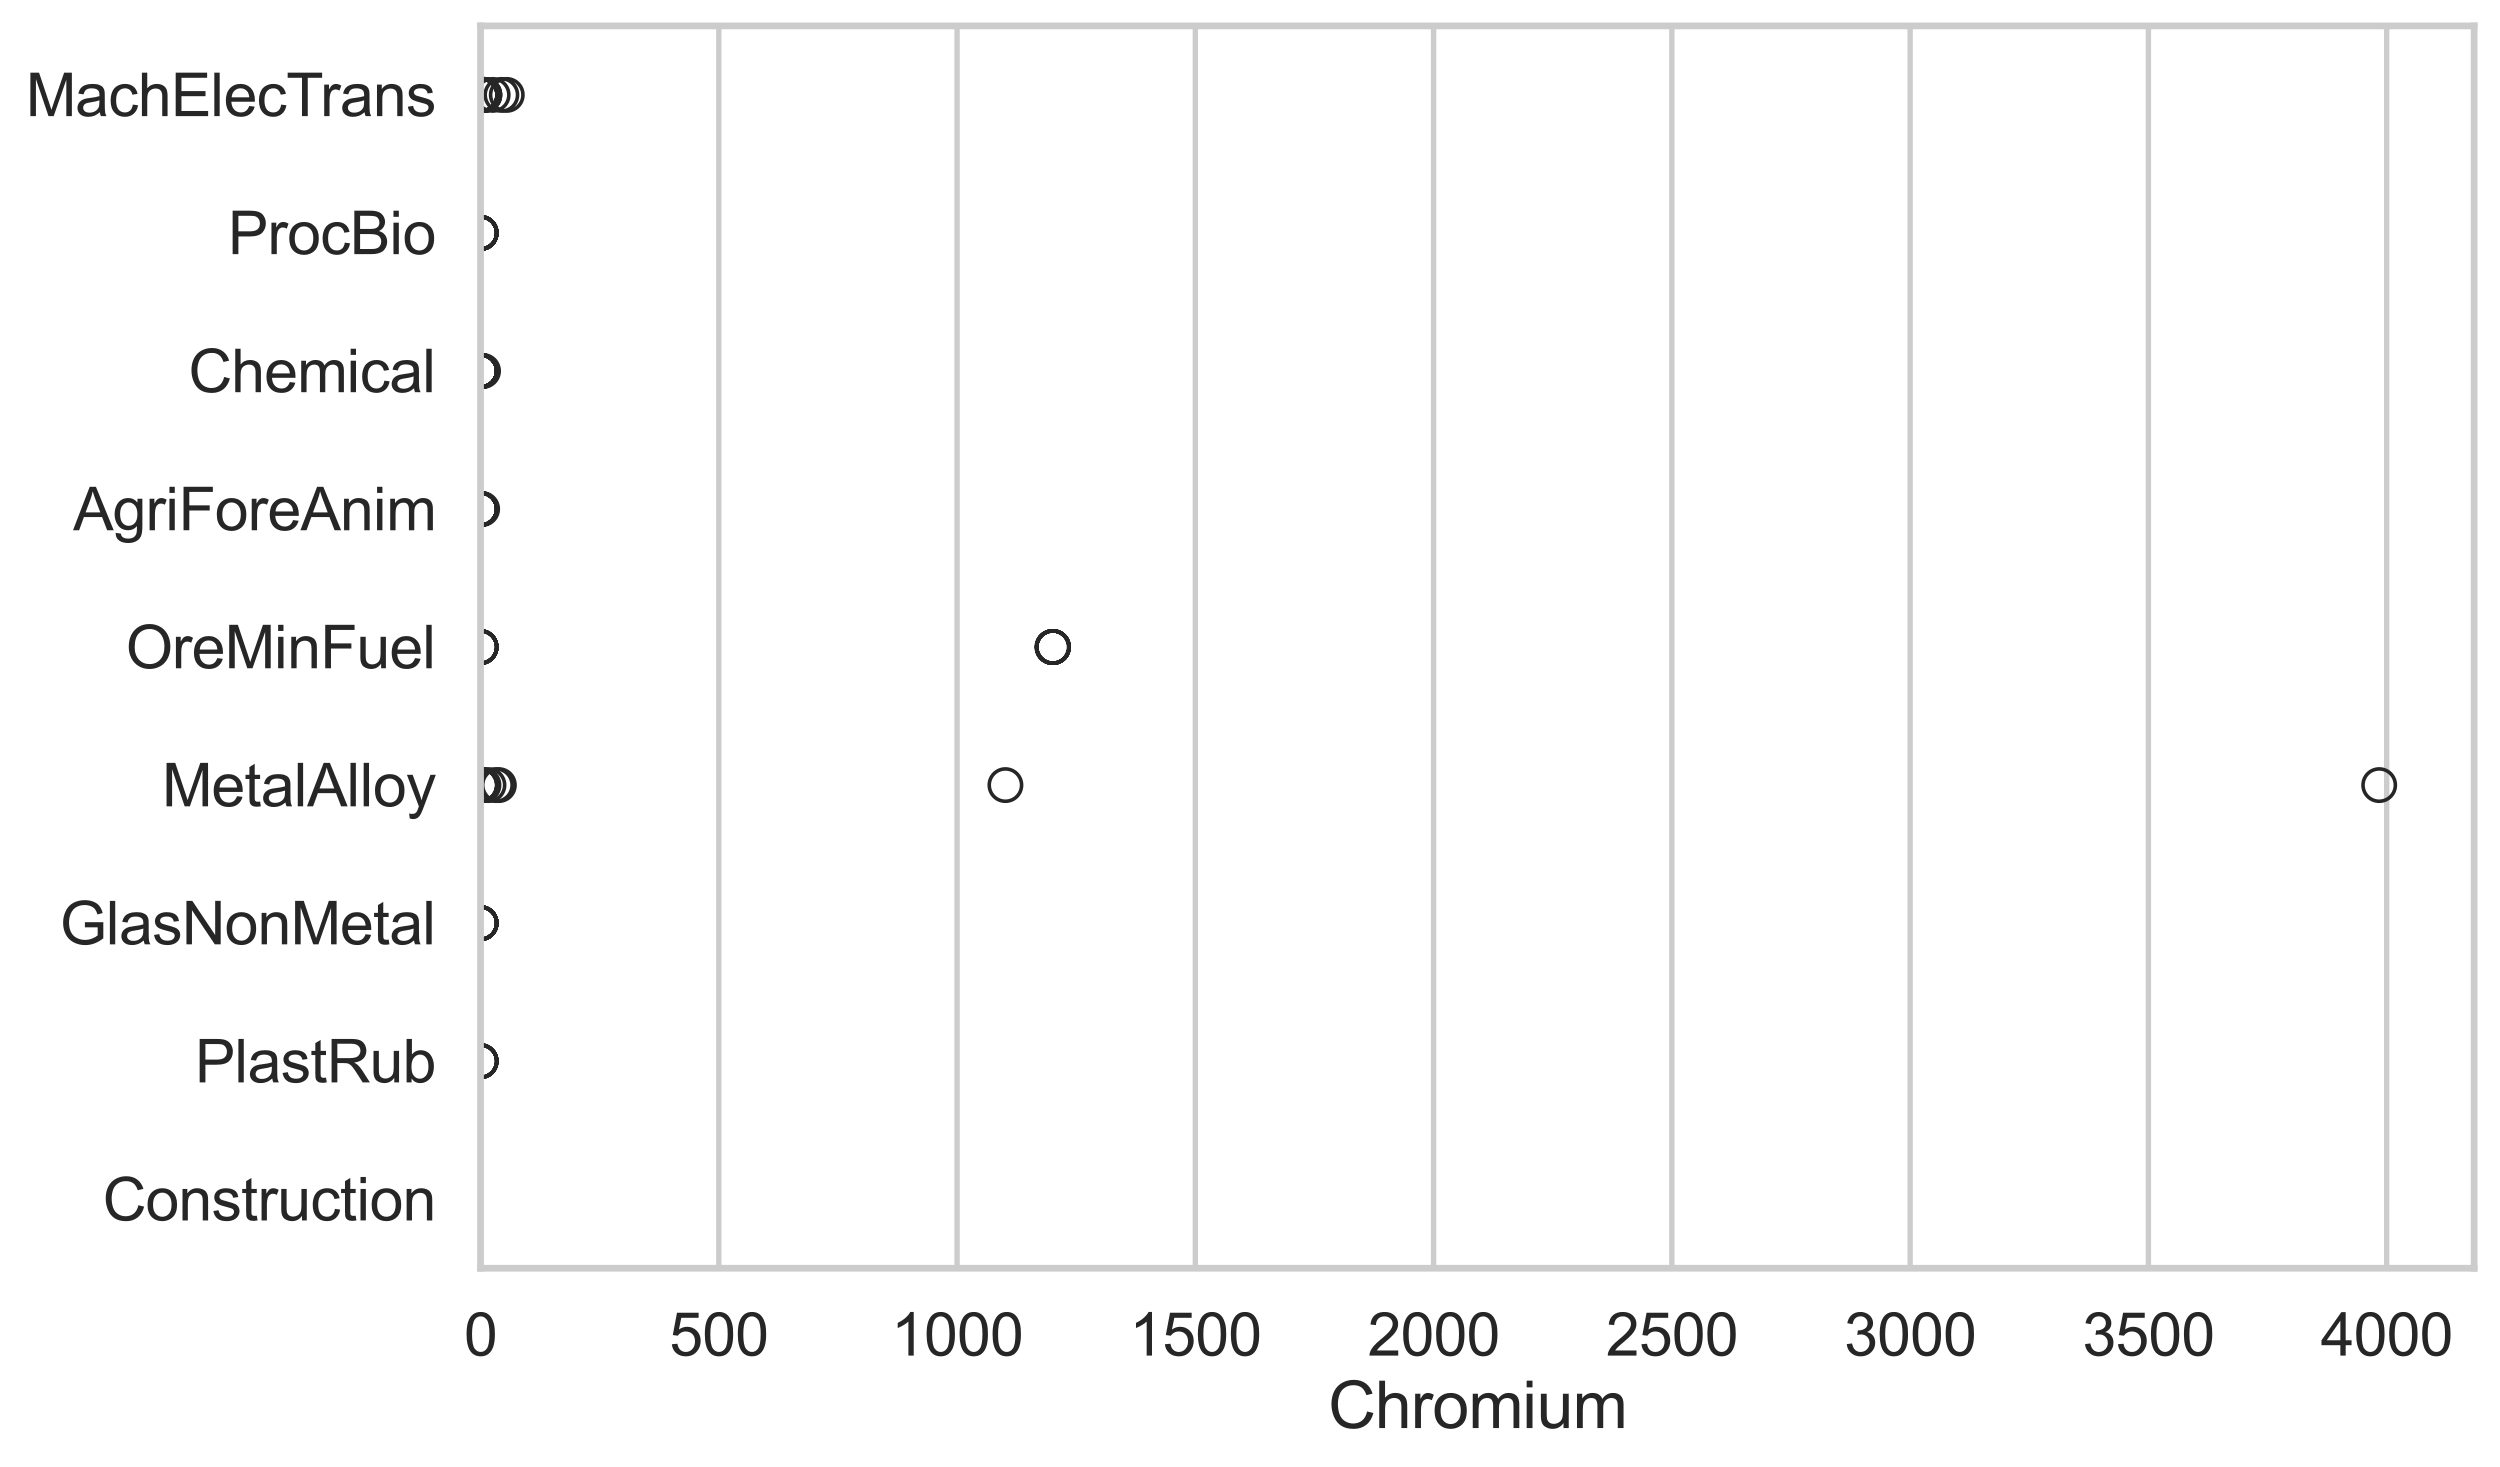 <?xml version="1.0" encoding="utf-8" standalone="no"?>
<!DOCTYPE svg PUBLIC "-//W3C//DTD SVG 1.1//EN"
  "http://www.w3.org/Graphics/SVG/1.1/DTD/svg11.dtd">
<svg xmlns:xlink="http://www.w3.org/1999/xlink" width="695.577pt" height="408.111pt" viewBox="0 0 695.577 408.111" xmlns="http://www.w3.org/2000/svg" version="1.1">
 <defs>
  <style type="text/css">*{stroke-linejoin: round; stroke-linecap: butt}</style>
 </defs>
 <g id="figure_1">
  <g id="patch_1">
   <path d="M 0 408.111 
L 695.577 408.111 
L 695.577 0 
L 0 0 
z
" style="fill: #ffffff"/>
  </g>
  <g id="axes_1">
   <g id="patch_2">
    <path d="M 133.697 352.86 
L 688.377 352.86 
L 688.377 7.2 
L 133.697 7.2 
z
" style="fill: #ffffff"/>
   </g>
   <g id="matplotlib.axis_1">
    <g id="xtick_1">
     <g id="line2d_1">
      <path d="M 133.697 352.86 
L 133.697 7.2 
" clip-path="url(#p8f9da39911)" style="fill: none; stroke: #cccccc; stroke-width: 1.5; stroke-linecap: round"/>
     </g>
     <g id="text_1">
      <!-- 0 -->
      <g style="fill: #262626" transform="translate(129.109 377.17) scale(0.165 -0.165)">
       <defs>
        <path id="ArialMT-30" d="M 266 2259 
Q 266 3072 433 3567 
Q 600 4063 929 4331 
Q 1259 4600 1759 4600 
Q 2128 4600 2406 4451 
Q 2684 4303 2865 4023 
Q 3047 3744 3150 3342 
Q 3253 2941 3253 2259 
Q 3253 1453 3087 958 
Q 2922 463 2592 192 
Q 2263 -78 1759 -78 
Q 1097 -78 719 397 
Q 266 969 266 2259 
z
M 844 2259 
Q 844 1131 1108 757 
Q 1372 384 1759 384 
Q 2147 384 2411 759 
Q 2675 1134 2675 2259 
Q 2675 3391 2411 3762 
Q 2147 4134 1753 4134 
Q 1366 4134 1134 3806 
Q 844 3388 844 2259 
z
" transform="scale(0.016)"/>
       </defs>
       <use xlink:href="#ArialMT-30"/>
      </g>
     </g>
    </g>
    <g id="xtick_2">
     <g id="line2d_2">
      <path d="M 199.991 352.86 
L 199.991 7.2 
" clip-path="url(#p8f9da39911)" style="fill: none; stroke: #cccccc; stroke-width: 1.5; stroke-linecap: round"/>
     </g>
     <g id="text_2">
      <!-- 500 -->
      <g style="fill: #262626" transform="translate(186.227 377.17) scale(0.165 -0.165)">
       <defs>
        <path id="ArialMT-35" d="M 266 1200 
L 856 1250 
Q 922 819 1161 601 
Q 1400 384 1738 384 
Q 2144 384 2425 690 
Q 2706 997 2706 1503 
Q 2706 1984 2436 2262 
Q 2166 2541 1728 2541 
Q 1456 2541 1237 2417 
Q 1019 2294 894 2097 
L 366 2166 
L 809 4519 
L 3088 4519 
L 3088 3981 
L 1259 3981 
L 1013 2750 
Q 1425 3038 1878 3038 
Q 2478 3038 2890 2622 
Q 3303 2206 3303 1553 
Q 3303 931 2941 478 
Q 2500 -78 1738 -78 
Q 1113 -78 717 272 
Q 322 622 266 1200 
z
" transform="scale(0.016)"/>
       </defs>
       <use xlink:href="#ArialMT-35"/>
       <use xlink:href="#ArialMT-30" transform="translate(55.615 0)"/>
       <use xlink:href="#ArialMT-30" transform="translate(111.23 0)"/>
      </g>
     </g>
    </g>
    <g id="xtick_3">
     <g id="line2d_3">
      <path d="M 266.284 352.86 
L 266.284 7.2 
" clip-path="url(#p8f9da39911)" style="fill: none; stroke: #cccccc; stroke-width: 1.5; stroke-linecap: round"/>
     </g>
     <g id="text_3">
      <!-- 1000 -->
      <g style="fill: #262626" transform="translate(247.933 377.17) scale(0.165 -0.165)">
       <defs>
        <path id="ArialMT-31" d="M 2384 0 
L 1822 0 
L 1822 3584 
Q 1619 3391 1289 3197 
Q 959 3003 697 2906 
L 697 3450 
Q 1169 3672 1522 3987 
Q 1875 4303 2022 4600 
L 2384 4600 
L 2384 0 
z
" transform="scale(0.016)"/>
       </defs>
       <use xlink:href="#ArialMT-31"/>
       <use xlink:href="#ArialMT-30" transform="translate(55.615 0)"/>
       <use xlink:href="#ArialMT-30" transform="translate(111.23 0)"/>
       <use xlink:href="#ArialMT-30" transform="translate(166.846 0)"/>
      </g>
     </g>
    </g>
    <g id="xtick_4">
     <g id="line2d_4">
      <path d="M 332.578 352.86 
L 332.578 7.2 
" clip-path="url(#p8f9da39911)" style="fill: none; stroke: #cccccc; stroke-width: 1.5; stroke-linecap: round"/>
     </g>
     <g id="text_4">
      <!-- 1500 -->
      <g style="fill: #262626" transform="translate(314.227 377.17) scale(0.165 -0.165)">
       <use xlink:href="#ArialMT-31"/>
       <use xlink:href="#ArialMT-35" transform="translate(55.615 0)"/>
       <use xlink:href="#ArialMT-30" transform="translate(111.23 0)"/>
       <use xlink:href="#ArialMT-30" transform="translate(166.846 0)"/>
      </g>
     </g>
    </g>
    <g id="xtick_5">
     <g id="line2d_5">
      <path d="M 398.872 352.86 
L 398.872 7.2 
" clip-path="url(#p8f9da39911)" style="fill: none; stroke: #cccccc; stroke-width: 1.5; stroke-linecap: round"/>
     </g>
     <g id="text_5">
      <!-- 2000 -->
      <g style="fill: #262626" transform="translate(380.521 377.17) scale(0.165 -0.165)">
       <defs>
        <path id="ArialMT-32" d="M 3222 541 
L 3222 0 
L 194 0 
Q 188 203 259 391 
Q 375 700 629 1000 
Q 884 1300 1366 1694 
Q 2113 2306 2375 2664 
Q 2638 3022 2638 3341 
Q 2638 3675 2398 3904 
Q 2159 4134 1775 4134 
Q 1369 4134 1125 3890 
Q 881 3647 878 3216 
L 300 3275 
Q 359 3922 746 4261 
Q 1134 4600 1788 4600 
Q 2447 4600 2831 4234 
Q 3216 3869 3216 3328 
Q 3216 3053 3103 2787 
Q 2991 2522 2730 2228 
Q 2469 1934 1863 1422 
Q 1356 997 1212 845 
Q 1069 694 975 541 
L 3222 541 
z
" transform="scale(0.016)"/>
       </defs>
       <use xlink:href="#ArialMT-32"/>
       <use xlink:href="#ArialMT-30" transform="translate(55.615 0)"/>
       <use xlink:href="#ArialMT-30" transform="translate(111.23 0)"/>
       <use xlink:href="#ArialMT-30" transform="translate(166.846 0)"/>
      </g>
     </g>
    </g>
    <g id="xtick_6">
     <g id="line2d_6">
      <path d="M 465.166 352.86 
L 465.166 7.2 
" clip-path="url(#p8f9da39911)" style="fill: none; stroke: #cccccc; stroke-width: 1.5; stroke-linecap: round"/>
     </g>
     <g id="text_6">
      <!-- 2500 -->
      <g style="fill: #262626" transform="translate(446.814 377.17) scale(0.165 -0.165)">
       <use xlink:href="#ArialMT-32"/>
       <use xlink:href="#ArialMT-35" transform="translate(55.615 0)"/>
       <use xlink:href="#ArialMT-30" transform="translate(111.23 0)"/>
       <use xlink:href="#ArialMT-30" transform="translate(166.846 0)"/>
      </g>
     </g>
    </g>
    <g id="xtick_7">
     <g id="line2d_7">
      <path d="M 531.459 352.86 
L 531.459 7.2 
" clip-path="url(#p8f9da39911)" style="fill: none; stroke: #cccccc; stroke-width: 1.5; stroke-linecap: round"/>
     </g>
     <g id="text_7">
      <!-- 3000 -->
      <g style="fill: #262626" transform="translate(513.108 377.17) scale(0.165 -0.165)">
       <defs>
        <path id="ArialMT-33" d="M 269 1209 
L 831 1284 
Q 928 806 1161 595 
Q 1394 384 1728 384 
Q 2125 384 2398 659 
Q 2672 934 2672 1341 
Q 2672 1728 2419 1979 
Q 2166 2231 1775 2231 
Q 1616 2231 1378 2169 
L 1441 2663 
Q 1497 2656 1531 2656 
Q 1891 2656 2178 2843 
Q 2466 3031 2466 3422 
Q 2466 3731 2256 3934 
Q 2047 4138 1716 4138 
Q 1388 4138 1169 3931 
Q 950 3725 888 3313 
L 325 3413 
Q 428 3978 793 4289 
Q 1159 4600 1703 4600 
Q 2078 4600 2393 4439 
Q 2709 4278 2876 4000 
Q 3044 3722 3044 3409 
Q 3044 3113 2884 2869 
Q 2725 2625 2413 2481 
Q 2819 2388 3044 2092 
Q 3269 1797 3269 1353 
Q 3269 753 2831 336 
Q 2394 -81 1725 -81 
Q 1122 -81 723 278 
Q 325 638 269 1209 
z
" transform="scale(0.016)"/>
       </defs>
       <use xlink:href="#ArialMT-33"/>
       <use xlink:href="#ArialMT-30" transform="translate(55.615 0)"/>
       <use xlink:href="#ArialMT-30" transform="translate(111.23 0)"/>
       <use xlink:href="#ArialMT-30" transform="translate(166.846 0)"/>
      </g>
     </g>
    </g>
    <g id="xtick_8">
     <g id="line2d_8">
      <path d="M 597.753 352.86 
L 597.753 7.2 
" clip-path="url(#p8f9da39911)" style="fill: none; stroke: #cccccc; stroke-width: 1.5; stroke-linecap: round"/>
     </g>
     <g id="text_8">
      <!-- 3500 -->
      <g style="fill: #262626" transform="translate(579.402 377.17) scale(0.165 -0.165)">
       <use xlink:href="#ArialMT-33"/>
       <use xlink:href="#ArialMT-35" transform="translate(55.615 0)"/>
       <use xlink:href="#ArialMT-30" transform="translate(111.23 0)"/>
       <use xlink:href="#ArialMT-30" transform="translate(166.846 0)"/>
      </g>
     </g>
    </g>
    <g id="xtick_9">
     <g id="line2d_9">
      <path d="M 664.047 352.86 
L 664.047 7.2 
" clip-path="url(#p8f9da39911)" style="fill: none; stroke: #cccccc; stroke-width: 1.5; stroke-linecap: round"/>
     </g>
     <g id="text_9">
      <!-- 4000 -->
      <g style="fill: #262626" transform="translate(645.696 377.17) scale(0.165 -0.165)">
       <defs>
        <path id="ArialMT-34" d="M 2069 0 
L 2069 1097 
L 81 1097 
L 81 1613 
L 2172 4581 
L 2631 4581 
L 2631 1613 
L 3250 1613 
L 3250 1097 
L 2631 1097 
L 2631 0 
L 2069 0 
z
M 2069 1613 
L 2069 3678 
L 634 1613 
L 2069 1613 
z
" transform="scale(0.016)"/>
       </defs>
       <use xlink:href="#ArialMT-34"/>
       <use xlink:href="#ArialMT-30" transform="translate(55.615 0)"/>
       <use xlink:href="#ArialMT-30" transform="translate(111.23 0)"/>
       <use xlink:href="#ArialMT-30" transform="translate(166.846 0)"/>
      </g>
     </g>
    </g>
    <g id="text_10">
     <!-- Chromium -->
     <g style="fill: #262626" transform="translate(369.533 397.334) scale(0.18 -0.18)">
      <defs>
       <path id="ArialMT-43" d="M 3763 1606 
L 4369 1453 
Q 4178 706 3683 314 
Q 3188 -78 2472 -78 
Q 1731 -78 1267 223 
Q 803 525 561 1097 
Q 319 1669 319 2325 
Q 319 3041 592 3573 
Q 866 4106 1370 4382 
Q 1875 4659 2481 4659 
Q 3169 4659 3637 4309 
Q 4106 3959 4291 3325 
L 3694 3184 
Q 3534 3684 3231 3912 
Q 2928 4141 2469 4141 
Q 1941 4141 1586 3887 
Q 1231 3634 1087 3207 
Q 944 2781 944 2328 
Q 944 1744 1114 1308 
Q 1284 872 1643 656 
Q 2003 441 2422 441 
Q 2931 441 3284 734 
Q 3638 1028 3763 1606 
z
" transform="scale(0.016)"/>
       <path id="ArialMT-68" d="M 422 0 
L 422 4581 
L 984 4581 
L 984 2938 
Q 1378 3394 1978 3394 
Q 2347 3394 2619 3248 
Q 2891 3103 3008 2847 
Q 3125 2591 3125 2103 
L 3125 0 
L 2563 0 
L 2563 2103 
Q 2563 2525 2380 2717 
Q 2197 2909 1863 2909 
Q 1613 2909 1392 2779 
Q 1172 2650 1078 2428 
Q 984 2206 984 1816 
L 984 0 
L 422 0 
z
" transform="scale(0.016)"/>
       <path id="ArialMT-72" d="M 416 0 
L 416 3319 
L 922 3319 
L 922 2816 
Q 1116 3169 1280 3281 
Q 1444 3394 1641 3394 
Q 1925 3394 2219 3213 
L 2025 2691 
Q 1819 2813 1613 2813 
Q 1428 2813 1281 2702 
Q 1134 2591 1072 2394 
Q 978 2094 978 1738 
L 978 0 
L 416 0 
z
" transform="scale(0.016)"/>
       <path id="ArialMT-6f" d="M 213 1659 
Q 213 2581 725 3025 
Q 1153 3394 1769 3394 
Q 2453 3394 2887 2945 
Q 3322 2497 3322 1706 
Q 3322 1066 3130 698 
Q 2938 331 2570 128 
Q 2203 -75 1769 -75 
Q 1072 -75 642 372 
Q 213 819 213 1659 
z
M 791 1659 
Q 791 1022 1069 705 
Q 1347 388 1769 388 
Q 2188 388 2466 706 
Q 2744 1025 2744 1678 
Q 2744 2294 2464 2611 
Q 2184 2928 1769 2928 
Q 1347 2928 1069 2612 
Q 791 2297 791 1659 
z
" transform="scale(0.016)"/>
       <path id="ArialMT-6d" d="M 422 0 
L 422 3319 
L 925 3319 
L 925 2853 
Q 1081 3097 1340 3245 
Q 1600 3394 1931 3394 
Q 2300 3394 2536 3241 
Q 2772 3088 2869 2813 
Q 3263 3394 3894 3394 
Q 4388 3394 4653 3120 
Q 4919 2847 4919 2278 
L 4919 0 
L 4359 0 
L 4359 2091 
Q 4359 2428 4304 2576 
Q 4250 2725 4106 2815 
Q 3963 2906 3769 2906 
Q 3419 2906 3187 2673 
Q 2956 2441 2956 1928 
L 2956 0 
L 2394 0 
L 2394 2156 
Q 2394 2531 2256 2718 
Q 2119 2906 1806 2906 
Q 1569 2906 1367 2781 
Q 1166 2656 1075 2415 
Q 984 2175 984 1722 
L 984 0 
L 422 0 
z
" transform="scale(0.016)"/>
       <path id="ArialMT-69" d="M 425 3934 
L 425 4581 
L 988 4581 
L 988 3934 
L 425 3934 
z
M 425 0 
L 425 3319 
L 988 3319 
L 988 0 
L 425 0 
z
" transform="scale(0.016)"/>
       <path id="ArialMT-75" d="M 2597 0 
L 2597 488 
Q 2209 -75 1544 -75 
Q 1250 -75 995 37 
Q 741 150 617 320 
Q 494 491 444 738 
Q 409 903 409 1263 
L 409 3319 
L 972 3319 
L 972 1478 
Q 972 1038 1006 884 
Q 1059 663 1231 536 
Q 1403 409 1656 409 
Q 1909 409 2131 539 
Q 2353 669 2445 892 
Q 2538 1116 2538 1541 
L 2538 3319 
L 3100 3319 
L 3100 0 
L 2597 0 
z
" transform="scale(0.016)"/>
      </defs>
      <use xlink:href="#ArialMT-43"/>
      <use xlink:href="#ArialMT-68" transform="translate(72.217 0)"/>
      <use xlink:href="#ArialMT-72" transform="translate(127.832 0)"/>
      <use xlink:href="#ArialMT-6f" transform="translate(161.133 0)"/>
      <use xlink:href="#ArialMT-6d" transform="translate(216.748 0)"/>
      <use xlink:href="#ArialMT-69" transform="translate(300.049 0)"/>
      <use xlink:href="#ArialMT-75" transform="translate(322.266 0)"/>
      <use xlink:href="#ArialMT-6d" transform="translate(377.881 0)"/>
     </g>
    </g>
   </g>
   <g id="matplotlib.axis_2">
    <g id="ytick_1">
     <g id="text_11">
      <!-- MachElecTrans -->
      <g style="fill: #262626" transform="translate(7.2 32.309) scale(0.165 -0.165)">
       <defs>
        <path id="ArialMT-4d" d="M 475 0 
L 475 4581 
L 1388 4581 
L 2472 1338 
Q 2622 884 2691 659 
Q 2769 909 2934 1394 
L 4031 4581 
L 4847 4581 
L 4847 0 
L 4263 0 
L 4263 3834 
L 2931 0 
L 2384 0 
L 1059 3900 
L 1059 0 
L 475 0 
z
" transform="scale(0.016)"/>
        <path id="ArialMT-61" d="M 2588 409 
Q 2275 144 1986 34 
Q 1697 -75 1366 -75 
Q 819 -75 525 192 
Q 231 459 231 875 
Q 231 1119 342 1320 
Q 453 1522 633 1644 
Q 813 1766 1038 1828 
Q 1203 1872 1538 1913 
Q 2219 1994 2541 2106 
Q 2544 2222 2544 2253 
Q 2544 2597 2384 2738 
Q 2169 2928 1744 2928 
Q 1347 2928 1158 2789 
Q 969 2650 878 2297 
L 328 2372 
Q 403 2725 575 2942 
Q 747 3159 1072 3276 
Q 1397 3394 1825 3394 
Q 2250 3394 2515 3294 
Q 2781 3194 2906 3042 
Q 3031 2891 3081 2659 
Q 3109 2516 3109 2141 
L 3109 1391 
Q 3109 606 3145 398 
Q 3181 191 3288 0 
L 2700 0 
Q 2613 175 2588 409 
z
M 2541 1666 
Q 2234 1541 1622 1453 
Q 1275 1403 1131 1340 
Q 988 1278 909 1158 
Q 831 1038 831 891 
Q 831 666 1001 516 
Q 1172 366 1500 366 
Q 1825 366 2078 508 
Q 2331 650 2450 897 
Q 2541 1088 2541 1459 
L 2541 1666 
z
" transform="scale(0.016)"/>
        <path id="ArialMT-63" d="M 2588 1216 
L 3141 1144 
Q 3050 572 2676 248 
Q 2303 -75 1759 -75 
Q 1078 -75 664 370 
Q 250 816 250 1647 
Q 250 2184 428 2587 
Q 606 2991 970 3192 
Q 1334 3394 1763 3394 
Q 2303 3394 2647 3120 
Q 2991 2847 3088 2344 
L 2541 2259 
Q 2463 2594 2264 2762 
Q 2066 2931 1784 2931 
Q 1359 2931 1093 2626 
Q 828 2322 828 1663 
Q 828 994 1084 691 
Q 1341 388 1753 388 
Q 2084 388 2306 591 
Q 2528 794 2588 1216 
z
" transform="scale(0.016)"/>
        <path id="ArialMT-45" d="M 506 0 
L 506 4581 
L 3819 4581 
L 3819 4041 
L 1113 4041 
L 1113 2638 
L 3647 2638 
L 3647 2100 
L 1113 2100 
L 1113 541 
L 3925 541 
L 3925 0 
L 506 0 
z
" transform="scale(0.016)"/>
        <path id="ArialMT-6c" d="M 409 0 
L 409 4581 
L 972 4581 
L 972 0 
L 409 0 
z
" transform="scale(0.016)"/>
        <path id="ArialMT-65" d="M 2694 1069 
L 3275 997 
Q 3138 488 2766 206 
Q 2394 -75 1816 -75 
Q 1088 -75 661 373 
Q 234 822 234 1631 
Q 234 2469 665 2931 
Q 1097 3394 1784 3394 
Q 2450 3394 2872 2941 
Q 3294 2488 3294 1666 
Q 3294 1616 3291 1516 
L 816 1516 
Q 847 969 1125 678 
Q 1403 388 1819 388 
Q 2128 388 2347 550 
Q 2566 713 2694 1069 
z
M 847 1978 
L 2700 1978 
Q 2663 2397 2488 2606 
Q 2219 2931 1791 2931 
Q 1403 2931 1139 2672 
Q 875 2413 847 1978 
z
" transform="scale(0.016)"/>
        <path id="ArialMT-54" d="M 1659 0 
L 1659 4041 
L 150 4041 
L 150 4581 
L 3781 4581 
L 3781 4041 
L 2266 4041 
L 2266 0 
L 1659 0 
z
" transform="scale(0.016)"/>
        <path id="ArialMT-6e" d="M 422 0 
L 422 3319 
L 928 3319 
L 928 2847 
Q 1294 3394 1984 3394 
Q 2284 3394 2536 3286 
Q 2788 3178 2913 3003 
Q 3038 2828 3088 2588 
Q 3119 2431 3119 2041 
L 3119 0 
L 2556 0 
L 2556 2019 
Q 2556 2363 2490 2533 
Q 2425 2703 2258 2804 
Q 2091 2906 1866 2906 
Q 1506 2906 1245 2678 
Q 984 2450 984 1813 
L 984 0 
L 422 0 
z
" transform="scale(0.016)"/>
        <path id="ArialMT-73" d="M 197 991 
L 753 1078 
Q 800 744 1014 566 
Q 1228 388 1613 388 
Q 2000 388 2187 545 
Q 2375 703 2375 916 
Q 2375 1106 2209 1216 
Q 2094 1291 1634 1406 
Q 1016 1563 777 1677 
Q 538 1791 414 1992 
Q 291 2194 291 2438 
Q 291 2659 392 2848 
Q 494 3038 669 3163 
Q 800 3259 1026 3326 
Q 1253 3394 1513 3394 
Q 1903 3394 2198 3281 
Q 2494 3169 2634 2976 
Q 2775 2784 2828 2463 
L 2278 2388 
Q 2241 2644 2061 2787 
Q 1881 2931 1553 2931 
Q 1166 2931 1000 2803 
Q 834 2675 834 2503 
Q 834 2394 903 2306 
Q 972 2216 1119 2156 
Q 1203 2125 1616 2013 
Q 2213 1853 2448 1751 
Q 2684 1650 2818 1456 
Q 2953 1263 2953 975 
Q 2953 694 2789 445 
Q 2625 197 2315 61 
Q 2006 -75 1616 -75 
Q 969 -75 630 194 
Q 291 463 197 991 
z
" transform="scale(0.016)"/>
       </defs>
       <use xlink:href="#ArialMT-4d"/>
       <use xlink:href="#ArialMT-61" transform="translate(83.301 0)"/>
       <use xlink:href="#ArialMT-63" transform="translate(138.916 0)"/>
       <use xlink:href="#ArialMT-68" transform="translate(188.916 0)"/>
       <use xlink:href="#ArialMT-45" transform="translate(244.531 0)"/>
       <use xlink:href="#ArialMT-6c" transform="translate(311.23 0)"/>
       <use xlink:href="#ArialMT-65" transform="translate(333.447 0)"/>
       <use xlink:href="#ArialMT-63" transform="translate(389.062 0)"/>
       <use xlink:href="#ArialMT-54" transform="translate(439.062 0)"/>
       <use xlink:href="#ArialMT-72" transform="translate(496.396 0)"/>
       <use xlink:href="#ArialMT-61" transform="translate(529.697 0)"/>
       <use xlink:href="#ArialMT-6e" transform="translate(585.312 0)"/>
       <use xlink:href="#ArialMT-73" transform="translate(640.928 0)"/>
      </g>
     </g>
    </g>
    <g id="ytick_2">
     <g id="text_12">
      <!-- ProcBio -->
      <g style="fill: #262626" transform="translate(63.424 70.715) scale(0.165 -0.165)">
       <defs>
        <path id="ArialMT-50" d="M 494 0 
L 494 4581 
L 2222 4581 
Q 2678 4581 2919 4538 
Q 3256 4481 3484 4323 
Q 3713 4166 3852 3881 
Q 3991 3597 3991 3256 
Q 3991 2672 3619 2267 
Q 3247 1863 2275 1863 
L 1100 1863 
L 1100 0 
L 494 0 
z
M 1100 2403 
L 2284 2403 
Q 2872 2403 3119 2622 
Q 3366 2841 3366 3238 
Q 3366 3525 3220 3729 
Q 3075 3934 2838 4000 
Q 2684 4041 2272 4041 
L 1100 4041 
L 1100 2403 
z
" transform="scale(0.016)"/>
        <path id="ArialMT-42" d="M 469 0 
L 469 4581 
L 2188 4581 
Q 2713 4581 3030 4442 
Q 3347 4303 3526 4014 
Q 3706 3725 3706 3409 
Q 3706 3116 3547 2856 
Q 3388 2597 3066 2438 
Q 3481 2316 3704 2022 
Q 3928 1728 3928 1328 
Q 3928 1006 3792 729 
Q 3656 453 3456 303 
Q 3256 153 2954 76 
Q 2653 0 2216 0 
L 469 0 
z
M 1075 2656 
L 2066 2656 
Q 2469 2656 2644 2709 
Q 2875 2778 2992 2937 
Q 3109 3097 3109 3338 
Q 3109 3566 3000 3739 
Q 2891 3913 2687 3977 
Q 2484 4041 1991 4041 
L 1075 4041 
L 1075 2656 
z
M 1075 541 
L 2216 541 
Q 2509 541 2628 563 
Q 2838 600 2978 687 
Q 3119 775 3209 942 
Q 3300 1109 3300 1328 
Q 3300 1584 3169 1773 
Q 3038 1963 2805 2039 
Q 2572 2116 2134 2116 
L 1075 2116 
L 1075 541 
z
" transform="scale(0.016)"/>
       </defs>
       <use xlink:href="#ArialMT-50"/>
       <use xlink:href="#ArialMT-72" transform="translate(66.699 0)"/>
       <use xlink:href="#ArialMT-6f" transform="translate(100 0)"/>
       <use xlink:href="#ArialMT-63" transform="translate(155.615 0)"/>
       <use xlink:href="#ArialMT-42" transform="translate(205.615 0)"/>
       <use xlink:href="#ArialMT-69" transform="translate(272.314 0)"/>
       <use xlink:href="#ArialMT-6f" transform="translate(294.531 0)"/>
      </g>
     </g>
    </g>
    <g id="ytick_3">
     <g id="text_13">
      <!-- Chemical -->
      <g style="fill: #262626" transform="translate(52.428 109.122) scale(0.165 -0.165)">
       <use xlink:href="#ArialMT-43"/>
       <use xlink:href="#ArialMT-68" transform="translate(72.217 0)"/>
       <use xlink:href="#ArialMT-65" transform="translate(127.832 0)"/>
       <use xlink:href="#ArialMT-6d" transform="translate(183.447 0)"/>
       <use xlink:href="#ArialMT-69" transform="translate(266.748 0)"/>
       <use xlink:href="#ArialMT-63" transform="translate(288.965 0)"/>
       <use xlink:href="#ArialMT-61" transform="translate(338.965 0)"/>
       <use xlink:href="#ArialMT-6c" transform="translate(394.58 0)"/>
      </g>
     </g>
    </g>
    <g id="ytick_4">
     <g id="text_14">
      <!-- AgriForeAnim -->
      <g style="fill: #262626" transform="translate(20.341 147.529) scale(0.165 -0.165)">
       <defs>
        <path id="ArialMT-41" d="M -9 0 
L 1750 4581 
L 2403 4581 
L 4278 0 
L 3588 0 
L 3053 1388 
L 1138 1388 
L 634 0 
L -9 0 
z
M 1313 1881 
L 2866 1881 
L 2388 3150 
Q 2169 3728 2063 4100 
Q 1975 3659 1816 3225 
L 1313 1881 
z
" transform="scale(0.016)"/>
        <path id="ArialMT-67" d="M 319 -275 
L 866 -356 
Q 900 -609 1056 -725 
Q 1266 -881 1628 -881 
Q 2019 -881 2231 -725 
Q 2444 -569 2519 -288 
Q 2563 -116 2559 434 
Q 2191 0 1641 0 
Q 956 0 581 494 
Q 206 988 206 1678 
Q 206 2153 378 2554 
Q 550 2956 876 3175 
Q 1203 3394 1644 3394 
Q 2231 3394 2613 2919 
L 2613 3319 
L 3131 3319 
L 3131 450 
Q 3131 -325 2973 -648 
Q 2816 -972 2473 -1159 
Q 2131 -1347 1631 -1347 
Q 1038 -1347 672 -1080 
Q 306 -813 319 -275 
z
M 784 1719 
Q 784 1066 1043 766 
Q 1303 466 1694 466 
Q 2081 466 2343 764 
Q 2606 1063 2606 1700 
Q 2606 2309 2336 2618 
Q 2066 2928 1684 2928 
Q 1309 2928 1046 2623 
Q 784 2319 784 1719 
z
" transform="scale(0.016)"/>
        <path id="ArialMT-46" d="M 525 0 
L 525 4581 
L 3616 4581 
L 3616 4041 
L 1131 4041 
L 1131 2622 
L 3281 2622 
L 3281 2081 
L 1131 2081 
L 1131 0 
L 525 0 
z
" transform="scale(0.016)"/>
       </defs>
       <use xlink:href="#ArialMT-41"/>
       <use xlink:href="#ArialMT-67" transform="translate(66.699 0)"/>
       <use xlink:href="#ArialMT-72" transform="translate(122.314 0)"/>
       <use xlink:href="#ArialMT-69" transform="translate(155.615 0)"/>
       <use xlink:href="#ArialMT-46" transform="translate(177.832 0)"/>
       <use xlink:href="#ArialMT-6f" transform="translate(238.916 0)"/>
       <use xlink:href="#ArialMT-72" transform="translate(294.531 0)"/>
       <use xlink:href="#ArialMT-65" transform="translate(327.832 0)"/>
       <use xlink:href="#ArialMT-41" transform="translate(383.447 0)"/>
       <use xlink:href="#ArialMT-6e" transform="translate(450.146 0)"/>
       <use xlink:href="#ArialMT-69" transform="translate(505.762 0)"/>
       <use xlink:href="#ArialMT-6d" transform="translate(527.979 0)"/>
      </g>
     </g>
    </g>
    <g id="ytick_5">
     <g id="text_15">
      <!-- OreMinFuel -->
      <g style="fill: #262626" transform="translate(35.013 185.935) scale(0.165 -0.165)">
       <defs>
        <path id="ArialMT-4f" d="M 309 2231 
Q 309 3372 921 4017 
Q 1534 4663 2503 4663 
Q 3138 4663 3647 4359 
Q 4156 4056 4423 3514 
Q 4691 2972 4691 2284 
Q 4691 1588 4409 1038 
Q 4128 488 3612 205 
Q 3097 -78 2500 -78 
Q 1853 -78 1343 234 
Q 834 547 571 1087 
Q 309 1628 309 2231 
z
M 934 2222 
Q 934 1394 1379 917 
Q 1825 441 2497 441 
Q 3181 441 3623 922 
Q 4066 1403 4066 2288 
Q 4066 2847 3877 3264 
Q 3688 3681 3323 3911 
Q 2959 4141 2506 4141 
Q 1863 4141 1398 3698 
Q 934 3256 934 2222 
z
" transform="scale(0.016)"/>
       </defs>
       <use xlink:href="#ArialMT-4f"/>
       <use xlink:href="#ArialMT-72" transform="translate(77.783 0)"/>
       <use xlink:href="#ArialMT-65" transform="translate(111.084 0)"/>
       <use xlink:href="#ArialMT-4d" transform="translate(166.699 0)"/>
       <use xlink:href="#ArialMT-69" transform="translate(250 0)"/>
       <use xlink:href="#ArialMT-6e" transform="translate(272.217 0)"/>
       <use xlink:href="#ArialMT-46" transform="translate(327.832 0)"/>
       <use xlink:href="#ArialMT-75" transform="translate(388.916 0)"/>
       <use xlink:href="#ArialMT-65" transform="translate(444.531 0)"/>
       <use xlink:href="#ArialMT-6c" transform="translate(500.146 0)"/>
      </g>
     </g>
    </g>
    <g id="ytick_6">
     <g id="text_16">
      <!-- MetalAlloy -->
      <g style="fill: #262626" transform="translate(45.088 224.342) scale(0.165 -0.165)">
       <defs>
        <path id="ArialMT-74" d="M 1650 503 
L 1731 6 
Q 1494 -44 1306 -44 
Q 1000 -44 831 53 
Q 663 150 594 308 
Q 525 466 525 972 
L 525 2881 
L 113 2881 
L 113 3319 
L 525 3319 
L 525 4141 
L 1084 4478 
L 1084 3319 
L 1650 3319 
L 1650 2881 
L 1084 2881 
L 1084 941 
Q 1084 700 1114 631 
Q 1144 563 1211 522 
Q 1278 481 1403 481 
Q 1497 481 1650 503 
z
" transform="scale(0.016)"/>
        <path id="ArialMT-79" d="M 397 -1278 
L 334 -750 
Q 519 -800 656 -800 
Q 844 -800 956 -737 
Q 1069 -675 1141 -563 
Q 1194 -478 1313 -144 
Q 1328 -97 1363 -6 
L 103 3319 
L 709 3319 
L 1400 1397 
Q 1534 1031 1641 628 
Q 1738 1016 1872 1384 
L 2581 3319 
L 3144 3319 
L 1881 -56 
Q 1678 -603 1566 -809 
Q 1416 -1088 1222 -1217 
Q 1028 -1347 759 -1347 
Q 597 -1347 397 -1278 
z
" transform="scale(0.016)"/>
       </defs>
       <use xlink:href="#ArialMT-4d"/>
       <use xlink:href="#ArialMT-65" transform="translate(83.301 0)"/>
       <use xlink:href="#ArialMT-74" transform="translate(138.916 0)"/>
       <use xlink:href="#ArialMT-61" transform="translate(166.699 0)"/>
       <use xlink:href="#ArialMT-6c" transform="translate(222.314 0)"/>
       <use xlink:href="#ArialMT-41" transform="translate(244.531 0)"/>
       <use xlink:href="#ArialMT-6c" transform="translate(311.23 0)"/>
       <use xlink:href="#ArialMT-6c" transform="translate(333.447 0)"/>
       <use xlink:href="#ArialMT-6f" transform="translate(355.664 0)"/>
       <use xlink:href="#ArialMT-79" transform="translate(411.279 0)"/>
      </g>
     </g>
    </g>
    <g id="ytick_7">
     <g id="text_17">
      <!-- GlasNonMetal -->
      <g style="fill: #262626" transform="translate(16.659 262.749) scale(0.165 -0.165)">
       <defs>
        <path id="ArialMT-47" d="M 2638 1797 
L 2638 2334 
L 4578 2338 
L 4578 638 
Q 4131 281 3656 101 
Q 3181 -78 2681 -78 
Q 2006 -78 1454 211 
Q 903 500 622 1047 
Q 341 1594 341 2269 
Q 341 2938 620 3517 
Q 900 4097 1425 4378 
Q 1950 4659 2634 4659 
Q 3131 4659 3532 4498 
Q 3934 4338 4162 4050 
Q 4391 3763 4509 3300 
L 3963 3150 
Q 3859 3500 3706 3700 
Q 3553 3900 3268 4020 
Q 2984 4141 2638 4141 
Q 2222 4141 1919 4014 
Q 1616 3888 1430 3681 
Q 1244 3475 1141 3228 
Q 966 2803 966 2306 
Q 966 1694 1177 1281 
Q 1388 869 1791 669 
Q 2194 469 2647 469 
Q 3041 469 3416 620 
Q 3791 772 3984 944 
L 3984 1797 
L 2638 1797 
z
" transform="scale(0.016)"/>
        <path id="ArialMT-4e" d="M 488 0 
L 488 4581 
L 1109 4581 
L 3516 984 
L 3516 4581 
L 4097 4581 
L 4097 0 
L 3475 0 
L 1069 3600 
L 1069 0 
L 488 0 
z
" transform="scale(0.016)"/>
       </defs>
       <use xlink:href="#ArialMT-47"/>
       <use xlink:href="#ArialMT-6c" transform="translate(77.783 0)"/>
       <use xlink:href="#ArialMT-61" transform="translate(100 0)"/>
       <use xlink:href="#ArialMT-73" transform="translate(155.615 0)"/>
       <use xlink:href="#ArialMT-4e" transform="translate(205.615 0)"/>
       <use xlink:href="#ArialMT-6f" transform="translate(277.832 0)"/>
       <use xlink:href="#ArialMT-6e" transform="translate(333.447 0)"/>
       <use xlink:href="#ArialMT-4d" transform="translate(389.062 0)"/>
       <use xlink:href="#ArialMT-65" transform="translate(472.363 0)"/>
       <use xlink:href="#ArialMT-74" transform="translate(527.979 0)"/>
       <use xlink:href="#ArialMT-61" transform="translate(555.762 0)"/>
       <use xlink:href="#ArialMT-6c" transform="translate(611.377 0)"/>
      </g>
     </g>
    </g>
    <g id="ytick_8">
     <g id="text_18">
      <!-- PlastRub -->
      <g style="fill: #262626" transform="translate(54.248 301.155) scale(0.165 -0.165)">
       <defs>
        <path id="ArialMT-52" d="M 503 0 
L 503 4581 
L 2534 4581 
Q 3147 4581 3465 4457 
Q 3784 4334 3975 4021 
Q 4166 3709 4166 3331 
Q 4166 2844 3850 2509 
Q 3534 2175 2875 2084 
Q 3116 1969 3241 1856 
Q 3506 1613 3744 1247 
L 4541 0 
L 3778 0 
L 3172 953 
Q 2906 1366 2734 1584 
Q 2563 1803 2427 1890 
Q 2291 1978 2150 2013 
Q 2047 2034 1813 2034 
L 1109 2034 
L 1109 0 
L 503 0 
z
M 1109 2559 
L 2413 2559 
Q 2828 2559 3062 2645 
Q 3297 2731 3419 2920 
Q 3541 3109 3541 3331 
Q 3541 3656 3305 3865 
Q 3069 4075 2559 4075 
L 1109 4075 
L 1109 2559 
z
" transform="scale(0.016)"/>
        <path id="ArialMT-62" d="M 941 0 
L 419 0 
L 419 4581 
L 981 4581 
L 981 2947 
Q 1338 3394 1891 3394 
Q 2197 3394 2470 3270 
Q 2744 3147 2920 2923 
Q 3097 2700 3197 2384 
Q 3297 2069 3297 1709 
Q 3297 856 2875 390 
Q 2453 -75 1863 -75 
Q 1275 -75 941 416 
L 941 0 
z
M 934 1684 
Q 934 1088 1097 822 
Q 1363 388 1816 388 
Q 2184 388 2453 708 
Q 2722 1028 2722 1663 
Q 2722 2313 2464 2622 
Q 2206 2931 1841 2931 
Q 1472 2931 1203 2611 
Q 934 2291 934 1684 
z
" transform="scale(0.016)"/>
       </defs>
       <use xlink:href="#ArialMT-50"/>
       <use xlink:href="#ArialMT-6c" transform="translate(66.699 0)"/>
       <use xlink:href="#ArialMT-61" transform="translate(88.916 0)"/>
       <use xlink:href="#ArialMT-73" transform="translate(144.531 0)"/>
       <use xlink:href="#ArialMT-74" transform="translate(194.531 0)"/>
       <use xlink:href="#ArialMT-52" transform="translate(222.314 0)"/>
       <use xlink:href="#ArialMT-75" transform="translate(294.531 0)"/>
       <use xlink:href="#ArialMT-62" transform="translate(350.146 0)"/>
      </g>
     </g>
    </g>
    <g id="ytick_9">
     <g id="text_19">
      <!-- Construction -->
      <g style="fill: #262626" transform="translate(28.575 339.562) scale(0.165 -0.165)">
       <use xlink:href="#ArialMT-43"/>
       <use xlink:href="#ArialMT-6f" transform="translate(72.217 0)"/>
       <use xlink:href="#ArialMT-6e" transform="translate(127.832 0)"/>
       <use xlink:href="#ArialMT-73" transform="translate(183.447 0)"/>
       <use xlink:href="#ArialMT-74" transform="translate(233.447 0)"/>
       <use xlink:href="#ArialMT-72" transform="translate(261.23 0)"/>
       <use xlink:href="#ArialMT-75" transform="translate(294.531 0)"/>
       <use xlink:href="#ArialMT-63" transform="translate(350.146 0)"/>
       <use xlink:href="#ArialMT-74" transform="translate(400.146 0)"/>
       <use xlink:href="#ArialMT-69" transform="translate(427.93 0)"/>
       <use xlink:href="#ArialMT-6f" transform="translate(450.146 0)"/>
       <use xlink:href="#ArialMT-6e" transform="translate(505.762 0)"/>
      </g>
     </g>
    </g>
   </g>
   <g id="patch_3">
    <path d="M 133.699 11.041 
L 133.699 41.766 
L 133.728 41.766 
L 133.728 11.041 
L 133.699 11.041 
z
" clip-path="url(#p8f9da39911)" style="fill: #ca74db; stroke: #262626; stroke-linejoin: miter"/>
   </g>
   <g id="line2d_10">
    <path d="M 133.699 26.403 
L 133.697 26.403 
" clip-path="url(#p8f9da39911)" style="fill: none; stroke: #262626"/>
   </g>
   <g id="line2d_11">
    <path d="M 133.728 26.403 
L 133.761 26.403 
" clip-path="url(#p8f9da39911)" style="fill: none; stroke: #262626"/>
   </g>
   <g id="line2d_12">
    <path d="M 133.697 18.722 
L 133.697 34.085 
" clip-path="url(#p8f9da39911)" style="fill: none; stroke: #262626; stroke-linecap: round"/>
   </g>
   <g id="line2d_13">
    <path d="M 133.761 18.722 
L 133.761 34.085 
" clip-path="url(#p8f9da39911)" style="fill: none; stroke: #262626; stroke-linecap: round"/>
   </g>
   <g id="line2d_14">
    <defs>
     <path id="ma6a698985c" d="M 0 4.5 
C 1.193 4.5 2.338 4.026 3.182 3.182 
C 4.026 2.338 4.5 1.193 4.5 0 
C 4.5 -1.193 4.026 -2.338 3.182 -3.182 
C 2.338 -4.026 1.193 -4.5 0 -4.5 
C -1.193 -4.5 -2.338 -4.026 -3.182 -3.182 
C -4.026 -2.338 -4.5 -1.193 -4.5 0 
C -4.5 1.193 -4.026 2.338 -3.182 3.182 
C -2.338 4.026 -1.193 4.5 0 4.5 
z
" style="stroke: #262626"/>
    </defs>
    <g clip-path="url(#p8f9da39911)">
     <use xlink:href="#ma6a698985c" x="133.819" y="26.403" style="fill-opacity: 0; stroke: #262626"/>
     <use xlink:href="#ma6a698985c" x="134.238" y="26.403" style="fill-opacity: 0; stroke: #262626"/>
     <use xlink:href="#ma6a698985c" x="134.664" y="26.403" style="fill-opacity: 0; stroke: #262626"/>
     <use xlink:href="#ma6a698985c" x="137.076" y="26.403" style="fill-opacity: 0; stroke: #262626"/>
     <use xlink:href="#ma6a698985c" x="134.306" y="26.403" style="fill-opacity: 0; stroke: #262626"/>
     <use xlink:href="#ma6a698985c" x="133.794" y="26.403" style="fill-opacity: 0; stroke: #262626"/>
     <use xlink:href="#ma6a698985c" x="133.906" y="26.403" style="fill-opacity: 0; stroke: #262626"/>
     <use xlink:href="#ma6a698985c" x="133.774" y="26.403" style="fill-opacity: 0; stroke: #262626"/>
     <use xlink:href="#ma6a698985c" x="134.753" y="26.403" style="fill-opacity: 0; stroke: #262626"/>
     <use xlink:href="#ma6a698985c" x="133.827" y="26.403" style="fill-opacity: 0; stroke: #262626"/>
     <use xlink:href="#ma6a698985c" x="134.326" y="26.403" style="fill-opacity: 0; stroke: #262626"/>
     <use xlink:href="#ma6a698985c" x="133.806" y="26.403" style="fill-opacity: 0; stroke: #262626"/>
     <use xlink:href="#ma6a698985c" x="134.782" y="26.403" style="fill-opacity: 0; stroke: #262626"/>
     <use xlink:href="#ma6a698985c" x="134.178" y="26.403" style="fill-opacity: 0; stroke: #262626"/>
     <use xlink:href="#ma6a698985c" x="134.393" y="26.403" style="fill-opacity: 0; stroke: #262626"/>
     <use xlink:href="#ma6a698985c" x="133.778" y="26.403" style="fill-opacity: 0; stroke: #262626"/>
     <use xlink:href="#ma6a698985c" x="134.402" y="26.403" style="fill-opacity: 0; stroke: #262626"/>
     <use xlink:href="#ma6a698985c" x="139.494" y="26.403" style="fill-opacity: 0; stroke: #262626"/>
     <use xlink:href="#ma6a698985c" x="133.904" y="26.403" style="fill-opacity: 0; stroke: #262626"/>
     <use xlink:href="#ma6a698985c" x="134.648" y="26.403" style="fill-opacity: 0; stroke: #262626"/>
     <use xlink:href="#ma6a698985c" x="140.999" y="26.403" style="fill-opacity: 0; stroke: #262626"/>
     <use xlink:href="#ma6a698985c" x="134.734" y="26.403" style="fill-opacity: 0; stroke: #262626"/>
     <use xlink:href="#ma6a698985c" x="134" y="26.403" style="fill-opacity: 0; stroke: #262626"/>
     <use xlink:href="#ma6a698985c" x="133.802" y="26.403" style="fill-opacity: 0; stroke: #262626"/>
     <use xlink:href="#ma6a698985c" x="133.917" y="26.403" style="fill-opacity: 0; stroke: #262626"/>
     <use xlink:href="#ma6a698985c" x="133.806" y="26.403" style="fill-opacity: 0; stroke: #262626"/>
    </g>
   </g>
   <g id="patch_4">
    <path d="M 133.697 49.447 
L 133.697 80.173 
L 133.697 80.173 
L 133.697 49.447 
L 133.697 49.447 
z
" clip-path="url(#p8f9da39911)" style="fill: #5ca236; stroke: #262626; stroke-linejoin: miter"/>
   </g>
   <g id="line2d_15">
    <path d="M 133.697 64.81 
L 133.697 64.81 
" clip-path="url(#p8f9da39911)" style="fill: none; stroke: #262626"/>
   </g>
   <g id="line2d_16">
    <path d="M 133.697 64.81 
L 133.698 64.81 
" clip-path="url(#p8f9da39911)" style="fill: none; stroke: #262626"/>
   </g>
   <g id="line2d_17">
    <path d="M 133.697 57.129 
L 133.697 72.491 
" clip-path="url(#p8f9da39911)" style="fill: none; stroke: #262626; stroke-linecap: round"/>
   </g>
   <g id="line2d_18">
    <path d="M 133.698 57.129 
L 133.698 72.491 
" clip-path="url(#p8f9da39911)" style="fill: none; stroke: #262626; stroke-linecap: round"/>
   </g>
   <g id="line2d_19">
    <g clip-path="url(#p8f9da39911)">
     <use xlink:href="#ma6a698985c" x="133.741" y="64.81" style="fill-opacity: 0; stroke: #262626"/>
     <use xlink:href="#ma6a698985c" x="133.698" y="64.81" style="fill-opacity: 0; stroke: #262626"/>
     <use xlink:href="#ma6a698985c" x="133.698" y="64.81" style="fill-opacity: 0; stroke: #262626"/>
     <use xlink:href="#ma6a698985c" x="133.698" y="64.81" style="fill-opacity: 0; stroke: #262626"/>
     <use xlink:href="#ma6a698985c" x="133.726" y="64.81" style="fill-opacity: 0; stroke: #262626"/>
     <use xlink:href="#ma6a698985c" x="133.699" y="64.81" style="fill-opacity: 0; stroke: #262626"/>
     <use xlink:href="#ma6a698985c" x="133.701" y="64.81" style="fill-opacity: 0; stroke: #262626"/>
     <use xlink:href="#ma6a698985c" x="133.698" y="64.81" style="fill-opacity: 0; stroke: #262626"/>
     <use xlink:href="#ma6a698985c" x="133.715" y="64.81" style="fill-opacity: 0; stroke: #262626"/>
     <use xlink:href="#ma6a698985c" x="133.698" y="64.81" style="fill-opacity: 0; stroke: #262626"/>
     <use xlink:href="#ma6a698985c" x="133.698" y="64.81" style="fill-opacity: 0; stroke: #262626"/>
     <use xlink:href="#ma6a698985c" x="133.705" y="64.81" style="fill-opacity: 0; stroke: #262626"/>
     <use xlink:href="#ma6a698985c" x="133.698" y="64.81" style="fill-opacity: 0; stroke: #262626"/>
     <use xlink:href="#ma6a698985c" x="133.698" y="64.81" style="fill-opacity: 0; stroke: #262626"/>
     <use xlink:href="#ma6a698985c" x="133.7" y="64.81" style="fill-opacity: 0; stroke: #262626"/>
     <use xlink:href="#ma6a698985c" x="133.698" y="64.81" style="fill-opacity: 0; stroke: #262626"/>
     <use xlink:href="#ma6a698985c" x="133.706" y="64.81" style="fill-opacity: 0; stroke: #262626"/>
     <use xlink:href="#ma6a698985c" x="133.698" y="64.81" style="fill-opacity: 0; stroke: #262626"/>
     <use xlink:href="#ma6a698985c" x="133.698" y="64.81" style="fill-opacity: 0; stroke: #262626"/>
     <use xlink:href="#ma6a698985c" x="133.698" y="64.81" style="fill-opacity: 0; stroke: #262626"/>
     <use xlink:href="#ma6a698985c" x="133.698" y="64.81" style="fill-opacity: 0; stroke: #262626"/>
     <use xlink:href="#ma6a698985c" x="133.716" y="64.81" style="fill-opacity: 0; stroke: #262626"/>
     <use xlink:href="#ma6a698985c" x="133.699" y="64.81" style="fill-opacity: 0; stroke: #262626"/>
     <use xlink:href="#ma6a698985c" x="133.698" y="64.81" style="fill-opacity: 0; stroke: #262626"/>
    </g>
   </g>
   <g id="patch_5">
    <path d="M 133.697 87.854 
L 133.697 118.579 
L 133.698 118.579 
L 133.698 87.854 
L 133.697 87.854 
z
" clip-path="url(#p8f9da39911)" style="fill: #68afd7; stroke: #262626; stroke-linejoin: miter"/>
   </g>
   <g id="line2d_20">
    <path d="M 133.697 103.217 
L 133.697 103.217 
" clip-path="url(#p8f9da39911)" style="fill: none; stroke: #262626"/>
   </g>
   <g id="line2d_21">
    <path d="M 133.698 103.217 
L 133.698 103.217 
" clip-path="url(#p8f9da39911)" style="fill: none; stroke: #262626"/>
   </g>
   <g id="line2d_22">
    <path d="M 133.697 95.535 
L 133.697 110.898 
" clip-path="url(#p8f9da39911)" style="fill: none; stroke: #262626; stroke-linecap: round"/>
   </g>
   <g id="line2d_23">
    <path d="M 133.698 95.535 
L 133.698 110.898 
" clip-path="url(#p8f9da39911)" style="fill: none; stroke: #262626; stroke-linecap: round"/>
   </g>
   <g id="line2d_24">
    <g clip-path="url(#p8f9da39911)">
     <use xlink:href="#ma6a698985c" x="133.7" y="103.217" style="fill-opacity: 0; stroke: #262626"/>
     <use xlink:href="#ma6a698985c" x="133.711" y="103.217" style="fill-opacity: 0; stroke: #262626"/>
     <use xlink:href="#ma6a698985c" x="133.706" y="103.217" style="fill-opacity: 0; stroke: #262626"/>
     <use xlink:href="#ma6a698985c" x="133.738" y="103.217" style="fill-opacity: 0; stroke: #262626"/>
     <use xlink:href="#ma6a698985c" x="133.706" y="103.217" style="fill-opacity: 0; stroke: #262626"/>
     <use xlink:href="#ma6a698985c" x="133.698" y="103.217" style="fill-opacity: 0; stroke: #262626"/>
     <use xlink:href="#ma6a698985c" x="133.7" y="103.217" style="fill-opacity: 0; stroke: #262626"/>
     <use xlink:href="#ma6a698985c" x="133.699" y="103.217" style="fill-opacity: 0; stroke: #262626"/>
     <use xlink:href="#ma6a698985c" x="133.702" y="103.217" style="fill-opacity: 0; stroke: #262626"/>
     <use xlink:href="#ma6a698985c" x="133.7" y="103.217" style="fill-opacity: 0; stroke: #262626"/>
     <use xlink:href="#ma6a698985c" x="133.701" y="103.217" style="fill-opacity: 0; stroke: #262626"/>
     <use xlink:href="#ma6a698985c" x="133.698" y="103.217" style="fill-opacity: 0; stroke: #262626"/>
     <use xlink:href="#ma6a698985c" x="134.395" y="103.217" style="fill-opacity: 0; stroke: #262626"/>
     <use xlink:href="#ma6a698985c" x="133.699" y="103.217" style="fill-opacity: 0; stroke: #262626"/>
     <use xlink:href="#ma6a698985c" x="133.699" y="103.217" style="fill-opacity: 0; stroke: #262626"/>
     <use xlink:href="#ma6a698985c" x="133.701" y="103.217" style="fill-opacity: 0; stroke: #262626"/>
     <use xlink:href="#ma6a698985c" x="133.726" y="103.217" style="fill-opacity: 0; stroke: #262626"/>
     <use xlink:href="#ma6a698985c" x="133.701" y="103.217" style="fill-opacity: 0; stroke: #262626"/>
     <use xlink:href="#ma6a698985c" x="133.704" y="103.217" style="fill-opacity: 0; stroke: #262626"/>
     <use xlink:href="#ma6a698985c" x="133.7" y="103.217" style="fill-opacity: 0; stroke: #262626"/>
     <use xlink:href="#ma6a698985c" x="133.699" y="103.217" style="fill-opacity: 0; stroke: #262626"/>
     <use xlink:href="#ma6a698985c" x="134.073" y="103.217" style="fill-opacity: 0; stroke: #262626"/>
     <use xlink:href="#ma6a698985c" x="133.699" y="103.217" style="fill-opacity: 0; stroke: #262626"/>
     <use xlink:href="#ma6a698985c" x="133.698" y="103.217" style="fill-opacity: 0; stroke: #262626"/>
     <use xlink:href="#ma6a698985c" x="133.707" y="103.217" style="fill-opacity: 0; stroke: #262626"/>
     <use xlink:href="#ma6a698985c" x="133.699" y="103.217" style="fill-opacity: 0; stroke: #262626"/>
     <use xlink:href="#ma6a698985c" x="133.699" y="103.217" style="fill-opacity: 0; stroke: #262626"/>
     <use xlink:href="#ma6a698985c" x="133.707" y="103.217" style="fill-opacity: 0; stroke: #262626"/>
     <use xlink:href="#ma6a698985c" x="133.71" y="103.217" style="fill-opacity: 0; stroke: #262626"/>
     <use xlink:href="#ma6a698985c" x="133.698" y="103.217" style="fill-opacity: 0; stroke: #262626"/>
     <use xlink:href="#ma6a698985c" x="133.701" y="103.217" style="fill-opacity: 0; stroke: #262626"/>
     <use xlink:href="#ma6a698985c" x="133.698" y="103.217" style="fill-opacity: 0; stroke: #262626"/>
     <use xlink:href="#ma6a698985c" x="133.701" y="103.217" style="fill-opacity: 0; stroke: #262626"/>
     <use xlink:href="#ma6a698985c" x="133.699" y="103.217" style="fill-opacity: 0; stroke: #262626"/>
     <use xlink:href="#ma6a698985c" x="134" y="103.217" style="fill-opacity: 0; stroke: #262626"/>
     <use xlink:href="#ma6a698985c" x="133.699" y="103.217" style="fill-opacity: 0; stroke: #262626"/>
     <use xlink:href="#ma6a698985c" x="133.698" y="103.217" style="fill-opacity: 0; stroke: #262626"/>
     <use xlink:href="#ma6a698985c" x="133.883" y="103.217" style="fill-opacity: 0; stroke: #262626"/>
     <use xlink:href="#ma6a698985c" x="133.721" y="103.217" style="fill-opacity: 0; stroke: #262626"/>
     <use xlink:href="#ma6a698985c" x="133.7" y="103.217" style="fill-opacity: 0; stroke: #262626"/>
     <use xlink:href="#ma6a698985c" x="133.698" y="103.217" style="fill-opacity: 0; stroke: #262626"/>
     <use xlink:href="#ma6a698985c" x="133.699" y="103.217" style="fill-opacity: 0; stroke: #262626"/>
     <use xlink:href="#ma6a698985c" x="133.699" y="103.217" style="fill-opacity: 0; stroke: #262626"/>
     <use xlink:href="#ma6a698985c" x="133.698" y="103.217" style="fill-opacity: 0; stroke: #262626"/>
     <use xlink:href="#ma6a698985c" x="133.7" y="103.217" style="fill-opacity: 0; stroke: #262626"/>
     <use xlink:href="#ma6a698985c" x="133.72" y="103.217" style="fill-opacity: 0; stroke: #262626"/>
     <use xlink:href="#ma6a698985c" x="133.7" y="103.217" style="fill-opacity: 0; stroke: #262626"/>
     <use xlink:href="#ma6a698985c" x="133.74" y="103.217" style="fill-opacity: 0; stroke: #262626"/>
     <use xlink:href="#ma6a698985c" x="133.747" y="103.217" style="fill-opacity: 0; stroke: #262626"/>
     <use xlink:href="#ma6a698985c" x="133.71" y="103.217" style="fill-opacity: 0; stroke: #262626"/>
     <use xlink:href="#ma6a698985c" x="133.699" y="103.217" style="fill-opacity: 0; stroke: #262626"/>
     <use xlink:href="#ma6a698985c" x="133.7" y="103.217" style="fill-opacity: 0; stroke: #262626"/>
     <use xlink:href="#ma6a698985c" x="133.707" y="103.217" style="fill-opacity: 0; stroke: #262626"/>
     <use xlink:href="#ma6a698985c" x="133.711" y="103.217" style="fill-opacity: 0; stroke: #262626"/>
     <use xlink:href="#ma6a698985c" x="133.71" y="103.217" style="fill-opacity: 0; stroke: #262626"/>
     <use xlink:href="#ma6a698985c" x="133.698" y="103.217" style="fill-opacity: 0; stroke: #262626"/>
     <use xlink:href="#ma6a698985c" x="133.699" y="103.217" style="fill-opacity: 0; stroke: #262626"/>
     <use xlink:href="#ma6a698985c" x="133.699" y="103.217" style="fill-opacity: 0; stroke: #262626"/>
     <use xlink:href="#ma6a698985c" x="133.706" y="103.217" style="fill-opacity: 0; stroke: #262626"/>
     <use xlink:href="#ma6a698985c" x="133.699" y="103.217" style="fill-opacity: 0; stroke: #262626"/>
     <use xlink:href="#ma6a698985c" x="133.704" y="103.217" style="fill-opacity: 0; stroke: #262626"/>
     <use xlink:href="#ma6a698985c" x="133.818" y="103.217" style="fill-opacity: 0; stroke: #262626"/>
     <use xlink:href="#ma6a698985c" x="133.754" y="103.217" style="fill-opacity: 0; stroke: #262626"/>
     <use xlink:href="#ma6a698985c" x="133.698" y="103.217" style="fill-opacity: 0; stroke: #262626"/>
     <use xlink:href="#ma6a698985c" x="133.702" y="103.217" style="fill-opacity: 0; stroke: #262626"/>
     <use xlink:href="#ma6a698985c" x="133.703" y="103.217" style="fill-opacity: 0; stroke: #262626"/>
     <use xlink:href="#ma6a698985c" x="133.7" y="103.217" style="fill-opacity: 0; stroke: #262626"/>
     <use xlink:href="#ma6a698985c" x="133.699" y="103.217" style="fill-opacity: 0; stroke: #262626"/>
     <use xlink:href="#ma6a698985c" x="133.698" y="103.217" style="fill-opacity: 0; stroke: #262626"/>
     <use xlink:href="#ma6a698985c" x="133.698" y="103.217" style="fill-opacity: 0; stroke: #262626"/>
     <use xlink:href="#ma6a698985c" x="133.701" y="103.217" style="fill-opacity: 0; stroke: #262626"/>
     <use xlink:href="#ma6a698985c" x="133.828" y="103.217" style="fill-opacity: 0; stroke: #262626"/>
     <use xlink:href="#ma6a698985c" x="133.757" y="103.217" style="fill-opacity: 0; stroke: #262626"/>
     <use xlink:href="#ma6a698985c" x="133.699" y="103.217" style="fill-opacity: 0; stroke: #262626"/>
    </g>
   </g>
   <g id="patch_6">
    <path d="M 133.697 126.261 
L 133.697 156.986 
L 133.697 156.986 
L 133.697 126.261 
L 133.697 126.261 
z
" clip-path="url(#p8f9da39911)" style="fill: #daac58; stroke: #262626; stroke-linejoin: miter"/>
   </g>
   <g id="line2d_25">
    <path d="M 133.697 141.623 
L 133.697 141.623 
" clip-path="url(#p8f9da39911)" style="fill: none; stroke: #262626"/>
   </g>
   <g id="line2d_26">
    <path d="M 133.697 141.623 
L 133.697 141.623 
" clip-path="url(#p8f9da39911)" style="fill: none; stroke: #262626"/>
   </g>
   <g id="line2d_27">
    <path d="M 133.697 133.942 
L 133.697 149.305 
" clip-path="url(#p8f9da39911)" style="fill: none; stroke: #262626; stroke-linecap: round"/>
   </g>
   <g id="line2d_28">
    <path d="M 133.697 133.942 
L 133.697 149.305 
" clip-path="url(#p8f9da39911)" style="fill: none; stroke: #262626; stroke-linecap: round"/>
   </g>
   <g id="line2d_29">
    <g clip-path="url(#p8f9da39911)">
     <use xlink:href="#ma6a698985c" x="133.697" y="141.623" style="fill-opacity: 0; stroke: #262626"/>
     <use xlink:href="#ma6a698985c" x="134.141" y="141.623" style="fill-opacity: 0; stroke: #262626"/>
     <use xlink:href="#ma6a698985c" x="133.698" y="141.623" style="fill-opacity: 0; stroke: #262626"/>
     <use xlink:href="#ma6a698985c" x="133.697" y="141.623" style="fill-opacity: 0; stroke: #262626"/>
     <use xlink:href="#ma6a698985c" x="133.697" y="141.623" style="fill-opacity: 0; stroke: #262626"/>
     <use xlink:href="#ma6a698985c" x="133.697" y="141.623" style="fill-opacity: 0; stroke: #262626"/>
     <use xlink:href="#ma6a698985c" x="133.697" y="141.623" style="fill-opacity: 0; stroke: #262626"/>
     <use xlink:href="#ma6a698985c" x="133.698" y="141.623" style="fill-opacity: 0; stroke: #262626"/>
     <use xlink:href="#ma6a698985c" x="133.697" y="141.623" style="fill-opacity: 0; stroke: #262626"/>
     <use xlink:href="#ma6a698985c" x="133.697" y="141.623" style="fill-opacity: 0; stroke: #262626"/>
     <use xlink:href="#ma6a698985c" x="133.712" y="141.623" style="fill-opacity: 0; stroke: #262626"/>
     <use xlink:href="#ma6a698985c" x="133.698" y="141.623" style="fill-opacity: 0; stroke: #262626"/>
     <use xlink:href="#ma6a698985c" x="133.697" y="141.623" style="fill-opacity: 0; stroke: #262626"/>
     <use xlink:href="#ma6a698985c" x="133.7" y="141.623" style="fill-opacity: 0; stroke: #262626"/>
     <use xlink:href="#ma6a698985c" x="133.697" y="141.623" style="fill-opacity: 0; stroke: #262626"/>
     <use xlink:href="#ma6a698985c" x="133.697" y="141.623" style="fill-opacity: 0; stroke: #262626"/>
     <use xlink:href="#ma6a698985c" x="133.697" y="141.623" style="fill-opacity: 0; stroke: #262626"/>
     <use xlink:href="#ma6a698985c" x="133.697" y="141.623" style="fill-opacity: 0; stroke: #262626"/>
     <use xlink:href="#ma6a698985c" x="133.697" y="141.623" style="fill-opacity: 0; stroke: #262626"/>
     <use xlink:href="#ma6a698985c" x="133.697" y="141.623" style="fill-opacity: 0; stroke: #262626"/>
     <use xlink:href="#ma6a698985c" x="133.698" y="141.623" style="fill-opacity: 0; stroke: #262626"/>
     <use xlink:href="#ma6a698985c" x="133.698" y="141.623" style="fill-opacity: 0; stroke: #262626"/>
    </g>
   </g>
   <g id="patch_7">
    <path d="M 133.697 164.667 
L 133.697 195.393 
L 133.697 195.393 
L 133.697 164.667 
L 133.697 164.667 
z
" clip-path="url(#p8f9da39911)" style="fill: #166c9c; stroke: #262626; stroke-linejoin: miter"/>
   </g>
   <g id="line2d_30">
    <path d="M 133.697 180.03 
L 133.697 180.03 
" clip-path="url(#p8f9da39911)" style="fill: none; stroke: #262626"/>
   </g>
   <g id="line2d_31">
    <path d="M 133.697 180.03 
L 133.697 180.03 
" clip-path="url(#p8f9da39911)" style="fill: none; stroke: #262626"/>
   </g>
   <g id="line2d_32">
    <path d="M 133.697 172.349 
L 133.697 187.711 
" clip-path="url(#p8f9da39911)" style="fill: none; stroke: #262626; stroke-linecap: round"/>
   </g>
   <g id="line2d_33">
    <path d="M 133.697 172.349 
L 133.697 187.711 
" clip-path="url(#p8f9da39911)" style="fill: none; stroke: #262626; stroke-linecap: round"/>
   </g>
   <g id="line2d_34">
    <g clip-path="url(#p8f9da39911)">
     <use xlink:href="#ma6a698985c" x="133.704" y="180.03" style="fill-opacity: 0; stroke: #262626"/>
     <use xlink:href="#ma6a698985c" x="133.697" y="180.03" style="fill-opacity: 0; stroke: #262626"/>
     <use xlink:href="#ma6a698985c" x="292.94" y="180.03" style="fill-opacity: 0; stroke: #262626"/>
     <use xlink:href="#ma6a698985c" x="292.946" y="180.03" style="fill-opacity: 0; stroke: #262626"/>
     <use xlink:href="#ma6a698985c" x="292.954" y="180.03" style="fill-opacity: 0; stroke: #262626"/>
     <use xlink:href="#ma6a698985c" x="133.697" y="180.03" style="fill-opacity: 0; stroke: #262626"/>
     <use xlink:href="#ma6a698985c" x="133.697" y="180.03" style="fill-opacity: 0; stroke: #262626"/>
     <use xlink:href="#ma6a698985c" x="292.954" y="180.03" style="fill-opacity: 0; stroke: #262626"/>
     <use xlink:href="#ma6a698985c" x="133.699" y="180.03" style="fill-opacity: 0; stroke: #262626"/>
     <use xlink:href="#ma6a698985c" x="133.698" y="180.03" style="fill-opacity: 0; stroke: #262626"/>
     <use xlink:href="#ma6a698985c" x="292.807" y="180.03" style="fill-opacity: 0; stroke: #262626"/>
     <use xlink:href="#ma6a698985c" x="133.698" y="180.03" style="fill-opacity: 0; stroke: #262626"/>
     <use xlink:href="#ma6a698985c" x="292.925" y="180.03" style="fill-opacity: 0; stroke: #262626"/>
     <use xlink:href="#ma6a698985c" x="292.934" y="180.03" style="fill-opacity: 0; stroke: #262626"/>
     <use xlink:href="#ma6a698985c" x="133.698" y="180.03" style="fill-opacity: 0; stroke: #262626"/>
     <use xlink:href="#ma6a698985c" x="133.697" y="180.03" style="fill-opacity: 0; stroke: #262626"/>
     <use xlink:href="#ma6a698985c" x="292.905" y="180.03" style="fill-opacity: 0; stroke: #262626"/>
     <use xlink:href="#ma6a698985c" x="133.698" y="180.03" style="fill-opacity: 0; stroke: #262626"/>
     <use xlink:href="#ma6a698985c" x="292.925" y="180.03" style="fill-opacity: 0; stroke: #262626"/>
     <use xlink:href="#ma6a698985c" x="133.697" y="180.03" style="fill-opacity: 0; stroke: #262626"/>
     <use xlink:href="#ma6a698985c" x="292.943" y="180.03" style="fill-opacity: 0; stroke: #262626"/>
     <use xlink:href="#ma6a698985c" x="133.706" y="180.03" style="fill-opacity: 0; stroke: #262626"/>
     <use xlink:href="#ma6a698985c" x="292.927" y="180.03" style="fill-opacity: 0; stroke: #262626"/>
     <use xlink:href="#ma6a698985c" x="292.942" y="180.03" style="fill-opacity: 0; stroke: #262626"/>
     <use xlink:href="#ma6a698985c" x="292.943" y="180.03" style="fill-opacity: 0; stroke: #262626"/>
    </g>
   </g>
   <g id="patch_8">
    <path d="M 133.697 203.074 
L 133.697 233.799 
L 133.7 233.799 
L 133.7 203.074 
L 133.697 203.074 
z
" clip-path="url(#p8f9da39911)" style="fill: #ba611b; stroke: #262626; stroke-linejoin: miter"/>
   </g>
   <g id="line2d_35">
    <path d="M 133.697 218.437 
L 133.697 218.437 
" clip-path="url(#p8f9da39911)" style="fill: none; stroke: #262626"/>
   </g>
   <g id="line2d_36">
    <path d="M 133.7 218.437 
L 133.702 218.437 
" clip-path="url(#p8f9da39911)" style="fill: none; stroke: #262626"/>
   </g>
   <g id="line2d_37">
    <path d="M 133.697 210.755 
L 133.697 226.118 
" clip-path="url(#p8f9da39911)" style="fill: none; stroke: #262626; stroke-linecap: round"/>
   </g>
   <g id="line2d_38">
    <path d="M 133.702 210.755 
L 133.702 226.118 
" clip-path="url(#p8f9da39911)" style="fill: none; stroke: #262626; stroke-linecap: round"/>
   </g>
   <g id="line2d_39">
    <g clip-path="url(#p8f9da39911)">
     <use xlink:href="#ma6a698985c" x="279.739" y="218.437" style="fill-opacity: 0; stroke: #262626"/>
     <use xlink:href="#ma6a698985c" x="661.964" y="218.437" style="fill-opacity: 0; stroke: #262626"/>
     <use xlink:href="#ma6a698985c" x="133.815" y="218.437" style="fill-opacity: 0; stroke: #262626"/>
     <use xlink:href="#ma6a698985c" x="137.984" y="218.437" style="fill-opacity: 0; stroke: #262626"/>
     <use xlink:href="#ma6a698985c" x="135.91" y="218.437" style="fill-opacity: 0; stroke: #262626"/>
     <use xlink:href="#ma6a698985c" x="134.145" y="218.437" style="fill-opacity: 0; stroke: #262626"/>
     <use xlink:href="#ma6a698985c" x="138.802" y="218.437" style="fill-opacity: 0; stroke: #262626"/>
     <use xlink:href="#ma6a698985c" x="133.712" y="218.437" style="fill-opacity: 0; stroke: #262626"/>
     <use xlink:href="#ma6a698985c" x="133.712" y="218.437" style="fill-opacity: 0; stroke: #262626"/>
     <use xlink:href="#ma6a698985c" x="133.722" y="218.437" style="fill-opacity: 0; stroke: #262626"/>
     <use xlink:href="#ma6a698985c" x="134.507" y="218.437" style="fill-opacity: 0; stroke: #262626"/>
     <use xlink:href="#ma6a698985c" x="133.802" y="218.437" style="fill-opacity: 0; stroke: #262626"/>
     <use xlink:href="#ma6a698985c" x="133.713" y="218.437" style="fill-opacity: 0; stroke: #262626"/>
    </g>
   </g>
   <g id="patch_9">
    <path d="M 133.697 241.481 
L 133.697 272.206 
L 133.697 272.206 
L 133.697 241.481 
L 133.697 241.481 
z
" clip-path="url(#p8f9da39911)" style="fill: #e33eb2; stroke: #262626; stroke-linejoin: miter"/>
   </g>
   <g id="line2d_40">
    <path d="M 133.697 256.843 
L 133.697 256.843 
" clip-path="url(#p8f9da39911)" style="fill: none; stroke: #262626"/>
   </g>
   <g id="line2d_41">
    <path d="M 133.697 256.843 
L 133.697 256.843 
" clip-path="url(#p8f9da39911)" style="fill: none; stroke: #262626"/>
   </g>
   <g id="line2d_42">
    <path d="M 133.697 249.162 
L 133.697 264.525 
" clip-path="url(#p8f9da39911)" style="fill: none; stroke: #262626; stroke-linecap: round"/>
   </g>
   <g id="line2d_43">
    <path d="M 133.697 249.162 
L 133.697 264.525 
" clip-path="url(#p8f9da39911)" style="fill: none; stroke: #262626; stroke-linecap: round"/>
   </g>
   <g id="line2d_44">
    <g clip-path="url(#p8f9da39911)">
     <use xlink:href="#ma6a698985c" x="133.697" y="256.843" style="fill-opacity: 0; stroke: #262626"/>
     <use xlink:href="#ma6a698985c" x="133.697" y="256.843" style="fill-opacity: 0; stroke: #262626"/>
     <use xlink:href="#ma6a698985c" x="133.699" y="256.843" style="fill-opacity: 0; stroke: #262626"/>
     <use xlink:href="#ma6a698985c" x="133.7" y="256.843" style="fill-opacity: 0; stroke: #262626"/>
     <use xlink:href="#ma6a698985c" x="133.698" y="256.843" style="fill-opacity: 0; stroke: #262626"/>
     <use xlink:href="#ma6a698985c" x="133.698" y="256.843" style="fill-opacity: 0; stroke: #262626"/>
     <use xlink:href="#ma6a698985c" x="133.698" y="256.843" style="fill-opacity: 0; stroke: #262626"/>
     <use xlink:href="#ma6a698985c" x="133.7" y="256.843" style="fill-opacity: 0; stroke: #262626"/>
     <use xlink:href="#ma6a698985c" x="133.697" y="256.843" style="fill-opacity: 0; stroke: #262626"/>
     <use xlink:href="#ma6a698985c" x="133.698" y="256.843" style="fill-opacity: 0; stroke: #262626"/>
     <use xlink:href="#ma6a698985c" x="133.697" y="256.843" style="fill-opacity: 0; stroke: #262626"/>
     <use xlink:href="#ma6a698985c" x="133.713" y="256.843" style="fill-opacity: 0; stroke: #262626"/>
     <use xlink:href="#ma6a698985c" x="133.698" y="256.843" style="fill-opacity: 0; stroke: #262626"/>
     <use xlink:href="#ma6a698985c" x="133.698" y="256.843" style="fill-opacity: 0; stroke: #262626"/>
     <use xlink:href="#ma6a698985c" x="133.698" y="256.843" style="fill-opacity: 0; stroke: #262626"/>
     <use xlink:href="#ma6a698985c" x="133.697" y="256.843" style="fill-opacity: 0; stroke: #262626"/>
     <use xlink:href="#ma6a698985c" x="133.697" y="256.843" style="fill-opacity: 0; stroke: #262626"/>
     <use xlink:href="#ma6a698985c" x="133.698" y="256.843" style="fill-opacity: 0; stroke: #262626"/>
     <use xlink:href="#ma6a698985c" x="133.697" y="256.843" style="fill-opacity: 0; stroke: #262626"/>
     <use xlink:href="#ma6a698985c" x="133.698" y="256.843" style="fill-opacity: 0; stroke: #262626"/>
    </g>
   </g>
   <g id="patch_10">
    <path d="M 133.697 279.887 
L 133.697 310.613 
L 133.697 310.613 
L 133.697 279.887 
L 133.697 279.887 
z
" clip-path="url(#p8f9da39911)" style="fill: #38be4e; stroke: #262626; stroke-linejoin: miter"/>
   </g>
   <g id="line2d_45">
    <path d="M 133.697 295.25 
L 133.697 295.25 
" clip-path="url(#p8f9da39911)" style="fill: none; stroke: #262626"/>
   </g>
   <g id="line2d_46">
    <path d="M 133.697 295.25 
L 133.698 295.25 
" clip-path="url(#p8f9da39911)" style="fill: none; stroke: #262626"/>
   </g>
   <g id="line2d_47">
    <path d="M 133.697 287.569 
L 133.697 302.931 
" clip-path="url(#p8f9da39911)" style="fill: none; stroke: #262626; stroke-linecap: round"/>
   </g>
   <g id="line2d_48">
    <path d="M 133.698 287.569 
L 133.698 302.931 
" clip-path="url(#p8f9da39911)" style="fill: none; stroke: #262626; stroke-linecap: round"/>
   </g>
   <g id="line2d_49">
    <g clip-path="url(#p8f9da39911)">
     <use xlink:href="#ma6a698985c" x="133.698" y="295.25" style="fill-opacity: 0; stroke: #262626"/>
     <use xlink:href="#ma6a698985c" x="133.699" y="295.25" style="fill-opacity: 0; stroke: #262626"/>
     <use xlink:href="#ma6a698985c" x="133.698" y="295.25" style="fill-opacity: 0; stroke: #262626"/>
     <use xlink:href="#ma6a698985c" x="133.698" y="295.25" style="fill-opacity: 0; stroke: #262626"/>
     <use xlink:href="#ma6a698985c" x="133.698" y="295.25" style="fill-opacity: 0; stroke: #262626"/>
     <use xlink:href="#ma6a698985c" x="133.736" y="295.25" style="fill-opacity: 0; stroke: #262626"/>
     <use xlink:href="#ma6a698985c" x="133.698" y="295.25" style="fill-opacity: 0; stroke: #262626"/>
     <use xlink:href="#ma6a698985c" x="133.698" y="295.25" style="fill-opacity: 0; stroke: #262626"/>
     <use xlink:href="#ma6a698985c" x="133.698" y="295.25" style="fill-opacity: 0; stroke: #262626"/>
     <use xlink:href="#ma6a698985c" x="133.699" y="295.25" style="fill-opacity: 0; stroke: #262626"/>
     <use xlink:href="#ma6a698985c" x="133.707" y="295.25" style="fill-opacity: 0; stroke: #262626"/>
    </g>
   </g>
   <g id="patch_11">
    <path d="M 133.697 318.294 
L 133.697 349.019 
L 133.697 349.019 
L 133.697 318.294 
L 133.697 318.294 
z
" clip-path="url(#p8f9da39911)" style="fill: #701010; stroke: #262626; stroke-linejoin: miter"/>
   </g>
   <g id="line2d_50">
    <path d="M 133.697 333.657 
L 133.697 333.657 
" clip-path="url(#p8f9da39911)" style="fill: none; stroke: #262626"/>
   </g>
   <g id="line2d_51">
    <path d="M 133.697 333.657 
L 133.697 333.657 
" clip-path="url(#p8f9da39911)" style="fill: none; stroke: #262626"/>
   </g>
   <g id="line2d_52">
    <path d="M 133.697 325.975 
L 133.697 341.338 
" clip-path="url(#p8f9da39911)" style="fill: none; stroke: #262626; stroke-linecap: round"/>
   </g>
   <g id="line2d_53">
    <path d="M 133.697 325.975 
L 133.697 341.338 
" clip-path="url(#p8f9da39911)" style="fill: none; stroke: #262626; stroke-linecap: round"/>
   </g>
   <g id="line2d_54"/>
   <g id="line2d_55">
    <path d="M 133.702 11.041 
L 133.702 41.766 
" clip-path="url(#p8f9da39911)" style="fill: none; stroke: #262626"/>
   </g>
   <g id="line2d_56">
    <path d="M 133.697 49.447 
L 133.697 80.173 
" clip-path="url(#p8f9da39911)" style="fill: none; stroke: #262626"/>
   </g>
   <g id="line2d_57">
    <path d="M 133.697 87.854 
L 133.697 118.579 
" clip-path="url(#p8f9da39911)" style="fill: none; stroke: #262626"/>
   </g>
   <g id="line2d_58">
    <path d="M 133.697 126.261 
L 133.697 156.986 
" clip-path="url(#p8f9da39911)" style="fill: none; stroke: #262626"/>
   </g>
   <g id="line2d_59">
    <path d="M 133.697 164.667 
L 133.697 195.393 
" clip-path="url(#p8f9da39911)" style="fill: none; stroke: #262626"/>
   </g>
   <g id="line2d_60">
    <path d="M 133.698 203.074 
L 133.698 233.799 
" clip-path="url(#p8f9da39911)" style="fill: none; stroke: #262626"/>
   </g>
   <g id="line2d_61">
    <path d="M 133.697 241.481 
L 133.697 272.206 
" clip-path="url(#p8f9da39911)" style="fill: none; stroke: #262626"/>
   </g>
   <g id="line2d_62">
    <path d="M 133.697 279.887 
L 133.697 310.613 
" clip-path="url(#p8f9da39911)" style="fill: none; stroke: #262626"/>
   </g>
   <g id="line2d_63">
    <path d="M 133.697 318.294 
L 133.697 349.019 
" clip-path="url(#p8f9da39911)" style="fill: none; stroke: #262626"/>
   </g>
   <g id="patch_12">
    <path d="M 133.697 352.86 
L 133.697 7.2 
" style="fill: none; stroke: #cccccc; stroke-width: 1.875; stroke-linejoin: miter; stroke-linecap: square"/>
   </g>
   <g id="patch_13">
    <path d="M 688.377 352.86 
L 688.377 7.2 
" style="fill: none; stroke: #cccccc; stroke-width: 1.875; stroke-linejoin: miter; stroke-linecap: square"/>
   </g>
   <g id="patch_14">
    <path d="M 133.697 352.86 
L 688.377 352.86 
" style="fill: none; stroke: #cccccc; stroke-width: 1.875; stroke-linejoin: miter; stroke-linecap: square"/>
   </g>
   <g id="patch_15">
    <path d="M 133.697 7.2 
L 688.377 7.2 
" style="fill: none; stroke: #cccccc; stroke-width: 1.875; stroke-linejoin: miter; stroke-linecap: square"/>
   </g>
  </g>
 </g>
 <defs>
  <clipPath id="p8f9da39911">
   <rect x="133.697" y="7.2" width="554.68" height="345.66"/>
  </clipPath>
 </defs>
</svg>
